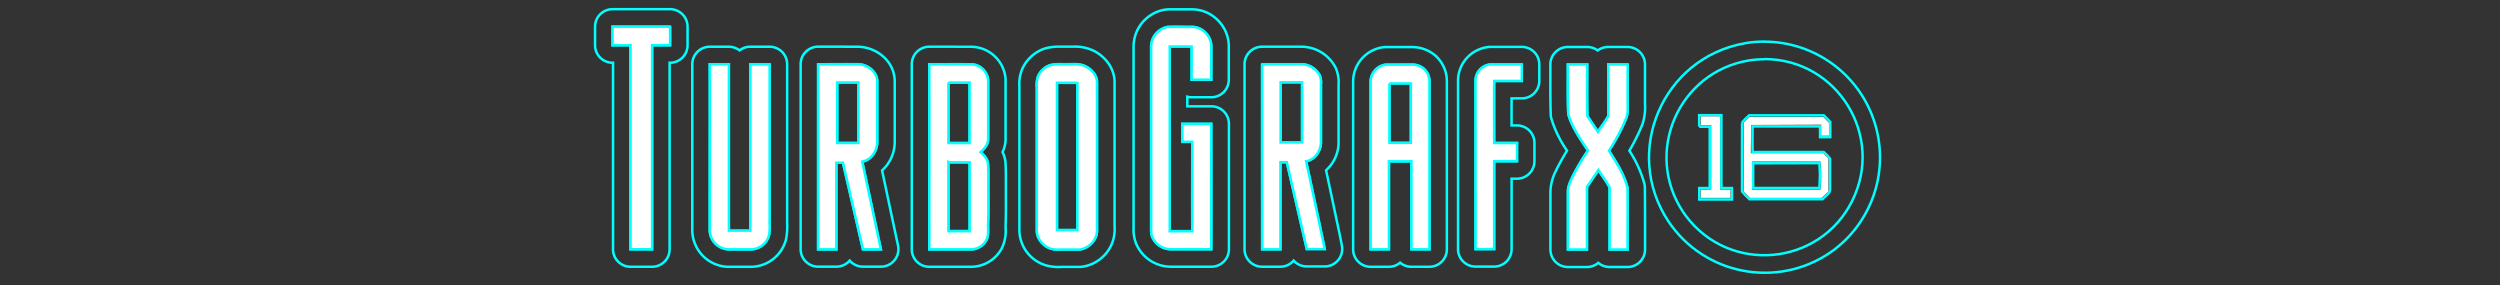 <?xml version="1.0" encoding="UTF-8" standalone="no"?>
<svg
   xmlns:dc="http://purl.org/dc/elements/1.1/"
   xmlns:cc="http://creativecommons.org/ns#"
   xmlns:rdf="http://www.w3.org/1999/02/22-rdf-syntax-ns#"
   xmlns:svg="http://www.w3.org/2000/svg"
   xmlns="http://www.w3.org/2000/svg"
   xmlns:sodipodi="http://sodipodi.sourceforge.net/DTD/sodipodi-0.dtd"
   xmlns:inkscape="http://www.inkscape.org/namespaces/inkscape"
   id="Layer_1"
   data-name="Layer 1"
   viewBox="0 0 1000 114"
   version="1.1"
   sodipodi:docname="system.svg"
   inkscape:version="0.92.4 (5da689c313, 2019-01-14)">
  <rect x="0" y="0" width="1000" height="114" fill="#333333" stroke="none"/>
  <defs
     id="defs55" />
  <sodipodi:namedview
     pagecolor="#ffffff"
     bordercolor="#666666"
     borderopacity="1"
     objecttolerance="10"
     gridtolerance="10"
     guidetolerance="10"
     inkscape:pageopacity="0"
     inkscape:pageshadow="2"
     inkscape:window-width="1920"
     inkscape:window-height="1017"
     id="namedview53"
     showgrid="false"
     inkscape:pagecheckerboard="true"
     inkscape:zoom="4.544"
     inkscape:cx="728.5481"
     inkscape:cy="57"
     inkscape:window-x="-8"
     inkscape:window-y="-8"
     inkscape:window-maximized="1"
     inkscape:current-layer="Layer_1" />
  <title
     id="title2">logo</title>
  <path
     d="m 705.75,23.628 c 29.172,-0.013 48.152,30.685 35.104,56.776 -13.048,26.091 -48.995,29.321 -66.484,5.974 -0.39,-0.53 -0.77,-1.06 -1.14,-1.61 -15.828,-23.773 -1.831,-55.956 26.35,-60.59 v 0 c 2.041,-0.317 4.104,-0.478 6.17,-0.48 m -26.08,27 h 4.22 v 24.52 h -4.18 v 4.57 h 13.08 v -4.57 h -4.24 v -29.15 h -7.1 -1.78 v 4.54 m 17.15,-1.63 v 0 c 0,9.19 -0.06,18.39 0,27.6 0.902,1.107 1.889,2.144 2.95,3.1 h 29.25 c 1.07,-1.39 3.34,-2.33 3,-4.38 v -11.81 c -0.713,-0.98 -1.539,-1.872 -2.46,-2.66 h -28.54 c -0.06,-3.42 0,-6.85 0,-10.27 h 27 v 4.29 h 4.07 v -6.1 c -0.84,-0.92 -1.72,-1.76 -2.58,-2.62 h -29.84 c -1.011,0.886 -1.964,1.839 -2.85,2.85 m 8.93,-32.35 c -2.431,4.92e-4 -4.859,0.191 -7.26,0.57 -0.195,0.029 -0.389,0.069 -0.58,0.12 -32.899,5.806 -49.02,43.47 -30.51,71.28 0.46,0.67 0.91,1.31 1.37,1.93 15.381,20.521 44.491,24.677 65,9.28 v 0 c 15.785,-12.039 22.143,-32.798 15.807,-51.612 -6.335,-18.814 -23.955,-31.499 -43.807,-31.538 z m -1.473,48.68 23.503,-0.06 0.197,4.732 -0.197,5.208 h -26.52 v -9.94 z"
     id="path4"
     style="fill:none;fill-opacity:1;stroke:#00ffff;stroke-opacity:1"
     inkscape:connector-curvature="0"
     sodipodi:nodetypes="cscccccccccccccccccccccccccccccccccccccccccsccccccccc" />
  <path
     inkscape:connector-curvature="0"
     d="m 307.86,25.698 v 63.79 a 20.07,20.07 0 0 1 -0.25,4.58 7.52,7.52 0 0 1 -7.18,5.66 h -9.2 a 7.77,7.77 0 0 1 -7.32,-7.78 c 0,-22.06 0.05,-44.16 0,-66.25 h 7.62 c 0,22.19 0,44.38 0,66.56 h 8.57 v -66.56 h 7.73 m 0,-7 h -7.73 a 7,7 0 0 0 -4.29,1.46 6.94,6.94 0 0 0 -4.28,-1.46 h -7.62 a 7,7 0 0 0 -7,7 q 0,19.35 0,38.7 0,13.78 0,27.55 a 14.77,14.77 0 0 0 13.9,14.77 h 9.73 a 14.55,14.55 0 0 0 13.85,-10.94 4.88,4.88 0 0 0 0.12,-0.55 26.88,26.88 0 0 0 0.35,-5.94 v -63.59 a 7,7 0 0 0 -7,-7 z"
     id="path6"
     style="fill:none;fill-opacity:1;stroke:#00ffff;stroke-opacity:1" />
  <path
     inkscape:connector-curvature="0"
     d="m 337.83,25.668 q 2.64,0 5.28,0 c 3.74,0 7.75,2.88 7.79,6.87 v 24.31 c 0,3.51 -2.37,7.15 -6,7.8 2.5,11.7 5,23.39 7.45,35.08 h -7.17 q -4,-17.32 -8,-34.64 h -2.63 v 34.64 h -7.31 v -74 c 3.52,0 7,0 10.57,0 m -2.94,31.5 h 8.47 v -24.24 h -8.47 v 24.18 m 2.94,-38.5 h -5.29 -5.26 a 7,7 0 0 0 -7,7 v 74 a 7,7 0 0 0 7,7 h 7.31 a 7,7 0 0 0 5.31,-2.44 7,7 0 0 0 5.31,2.44 h 7.17 a 7,7 0 0 0 6.85,-8.47 q -2.08,-9.7 -4.13,-19.41 l -2.25,-10.61 a 15.37,15.37 0 0 0 5.06,-11.39 v -24.3 c -0.1,-8.41 -7.71,-13.71 -14.7,-13.79 h -5.37 z"
     id="path8"
     style="fill:none;fill-opacity:1;stroke:#00ffff;stroke-opacity:1" />
  <path
     inkscape:connector-curvature="0"
     d="m 382.78,25.688 c 1.85,0 3.7,0 5.54,0 a 7,7 0 0 1 6.94,6.46 v 23.47 c 0,2.17 -1.53,3.89 -3.05,5.24 1.47,1.23 2.9,2.82 3,4.84 0.23,3.18 0.09,6.4 0.12,9.57 0,4.87 0.09,9.75 -0.1,14.63 -0.06,2.06 0.32,4.28 -0.71,6.19 a 7,7 0 0 1 -6.14,3.65 h -16.64 c -0.05,-24.65 0,-49.34 0,-74 h 11.07 m -3.42,31.51 h 8.47 v -24.21 c -1.4,0 -2.81,0 -4.23,0 h -4.24 v 24.16 m 0,35.26 h 8.49 v -27.51 c -2.83,0 -5.67,0 -8.48,0 v 0 27.51 m 3.42,-73.77 h -11.11 a 7,7 0 0 0 -7,7 c 0,12.8 0,25.81 0,38.39 0,11.69 0,23.76 0,35.64 a 7,7 0 0 0 7,7 h 16.67 a 14,14 0 0 0 12.3,-7.32 15.66,15.66 0 0 0 1.56,-8.16 c 0,-0.42 0,-0.81 0,-1.12 0.15,-3.83 0.13,-7.65 0.11,-11.34 0,-1.18 0,-2.35 0,-3.53 v -0.08 c 0,-1 0,-2 0,-3 0,-2.25 0,-4.58 -0.14,-7 a 11.9,11.9 0 0 0 -1.19,-4.35 11.86,11.86 0 0 0 1.21,-5.2 v -23.45 c 0,-0.19 0,-0.37 0,-0.56 a 13.94,13.94 0 0 0 -13.87,-12.9 c -1.84,0 -3.71,0 -5.59,0 z"
     id="path10"
     style="fill:none;fill-opacity:1;stroke:#00ffff;stroke-opacity:1" />
  <path
     inkscape:connector-curvature="0"
     d="m 429.41,25.658 a 10.25,10.25 0 0 1 5.09,1 c 2.33,1.28 4.37,3.57 4.3,6.33 v 57 c 0,1.65 0.19,3.4 -0.57,4.94 a 8.28,8.28 0 0 1 -6.32,4.85 q -1.26,0 -2.52,0 h -5 a 9.58,9.58 0 0 1 -1.07,0.05 11.29,11.29 0 0 1 -3.31,-0.49 c -2.94,-1.15 -5.35,-4 -5.26,-7.31 v -56.93 a 11.07,11.07 0 0 1 0.49,-4.58 8.18,8.18 0 0 1 4.71,-4.41 13.56,13.56 0 0 1 3.81,-0.43 h 2.37 0.76 c 0.83,0 1.68,0 2.54,0 m -6.62,66.37 h 8.17 v -58.92 h -8.17 v 58.9 m 6.62,-73.37 h -1.43 -1.11 -0.76 -1.07 -1.3 a 20.59,20.59 0 0 0 -5.74,0.72 l -0.44,0.14 a 15.24,15.24 0 0 0 -8.73,8.18 15.49,15.49 0 0 0 -1.1,6.78 c 0,0.21 0,0.41 0,0.62 v 56.83 a 14.87,14.87 0 0 0 9.71,13.91 5.34,5.34 0 0 0 0.52,0.18 18.22,18.22 0 0 0 5.34,0.79 c 0.45,0 0.91,0 1.36,-0.05 h 2.17 2.56 q 1.33,0 2.67,0 a 7,7 0 0 0 0.91,-0.08 15.18,15.18 0 0 0 11.61,-8.82 15.36,15.36 0 0 0 1.23,-7.19 c 0,-0.24 0,-0.47 0,-0.7 v -56.9 c 0.09,-5 -2.94,-9.8 -7.93,-12.54 a 17.17,17.17 0 0 0 -8.46,-1.87 z"
     id="path12"
     style="fill:none;fill-opacity:1;stroke:#00ffff;stroke-opacity:1" />
  <path
     inkscape:connector-curvature="0"
     d="m 268.02,10.668 v 7.43 h -7.19 v 81.61 h -8.64 v -81.61 h -7.17 v -7.43 h 23 m 0,-7 h -23 a 7,7 0 0 0 -7,7 v 7.43 a 7,7 0 0 0 7,7 h 0.19 v 74.61 a 7,7 0 0 0 7,7 h 8.64 a 7,7 0 0 0 7,-7 v -74.61 h 0.17 a 7,7 0 0 0 7,-7 v -7.43 a 7,7 0 0 0 -7,-7 z"
     id="path16"
     style="fill:none;fill-opacity:1;stroke:#00ffff;stroke-opacity:1" />
  <path
     inkscape:connector-curvature="0"
     d="m 470.14,10.718 c 2,0 4.07,0.06 6.09,0.06 a 5.27,5.27 0 0 1 0.68,0 7.93,7.93 0 0 1 7.59,8.07 v 13.05 h -7.85 v -13.3 h -8.75 v 73.88 h 9 c -0.05,-11.88 0,-23.84 0,-35.76 h -4 v -7.17 h 11.59 c 0,16.71 0.05,33.43 0,50.14 h -16.13 a 8.11,8.11 0 0 1 -7.46,-4.91 c -0.62,-1.54 -0.41,-3.22 -0.44,-4.84 q 0,-35.58 0,-71.16 a 8.06,8.06 0 0 1 6.64,-8 c 1,0 2,-0.06 3.05,-0.06 m 0,-7 c -1.23,0 -2.32,0 -3.32,0.06 a 6.26,6.26 0 0 0 -1,0.11 15,15 0 0 0 -12.4,14.91 q 0,35.57 0,71.14 v 0.12 c 0,0.28 0,0.57 0,0.86 a 15.81,15.81 0 0 0 1,6.49 l 0.06,0.14 a 15.11,15.11 0 0 0 13.89,9.14 h 16.19 a 7,7 0 0 0 7,-7 c 0,-11.15 0,-22.49 0,-33.45 q 0,-8.35 0,-16.71 a 7,7 0 0 0 -7,-7 h -9.65 v -3.85 a 6.77,6.77 0 0 0 1.75,0.22 h 7.85 a 7,7 0 0 0 7,-7 v -12.93 a 14.68,14.68 0 0 0 -4.12,-10.59 14.55,14.55 0 0 0 -10.48,-4.64 h -1 -2.65 c -1,0 -2.09,0 -3.14,0 z"
     id="path18"
     style="fill:none;fill-opacity:1;stroke:#00ffff;stroke-opacity:1" />
  <path
     inkscape:connector-curvature="0"
     d="m 520.43,25.688 a 8.44,8.44 0 0 1 7.51,4.58 8,8 0 0 1 0.43,3.55 v 23.43 c -0.17,3.31 -2.52,6.68 -5.93,7.26 2.53,11.69 5,23.4 7.46,35.11 h -7.18 q -4,-17.37 -8,-34.74 h -2.55 v 34.85 h -7.31 q 0,-37 0,-74 h 15.61 m -8.22,31.25 h 8.58 v -24.06 h -8.58 v 24.06 m 8.18,-38.29 h -15.61 a 7,7 0 0 0 -7,7 q 0,37 0,74 a 7,7 0 0 0 7,7 h 7.31 a 7,7 0 0 0 5.33,-2.46 7,7 0 0 0 5.24,2.35 h 7.18 a 7,7 0 0 0 6.85,-8.44 l -0.71,-3.67 c -1.83,-8.64 -3.7,-17.53 -5.59,-26.36 a 15.15,15.15 0 0 0 5,-10.5 c 0,-0.12 0,-0.24 0,-0.36 v -23.12 a 15.12,15.12 0 0 0 -0.84,-6.22 6.55,6.55 0 0 0 -0.37,-0.86 15.41,15.41 0 0 0 -13.73,-8.36 z"
     id="path20"
     style="fill:none;fill-opacity:1;stroke:#00ffff;stroke-opacity:1" />
  <path
     inkscape:connector-curvature="0"
     d="m 557.85,25.828 h 6.69 0.37 a 7.35,7.35 0 0 1 4.48,1.55 6.73,6.73 0 0 1 2.39,5.24 v 67.1 h -7.21 v -35.18 h -9 v 35.18 h -7.31 q 0,-33.6 0,-67.11 a 6.91,6.91 0 0 1 6.23,-6.76 h 3.37 m -2.08,31.31 h 8.57 v -23.78 q -4.27,0 -8.57,0 v 23.76 m 2.08,-38.31 h -3.46 a 5.85,5.85 0 0 0 -0.59,0 13.9,13.9 0 0 0 -12.56,13.65 v 0.13 q 0,33.53 0,67.11 a 7,7 0 0 0 7,7 h 7.31 a 7,7 0 0 0 4.49,-1.64 7,7 0 0 0 4.49,1.63 h 7.21 a 7,7 0 0 0 7,-7 v -67.06 a 13.67,13.67 0 0 0 -4.89,-10.64 l -0.22,-0.18 a 14.41,14.41 0 0 0 -8.76,-3 h -7.06 z"
     id="path22"
     style="fill:none;fill-opacity:1;stroke:#00ffff;stroke-opacity:1" />
  <path
     inkscape:connector-curvature="0"
     d="m 608.72,25.758 v 6.62 h -11.06 c -0.06,8.23 0,16.54 0,24.82 h 9.14 v 7.28 h -9.14 v 35.16 h -7.43 v -67.48 a 6.56,6.56 0 0 1 6.16,-6.4 h 12.33 m 0,-7 h -12.79 a 13.63,13.63 0 0 0 -12.72,13.24 0.76,0.76 0 0 0 0,0.15 v 67.49 a 7,7 0 0 0 7,7 h 7.43 a 7,7 0 0 0 7,-7 v -28.16 h 2.14 a 7,7 0 0 0 7,-7 v -7.31 a 7,7 0 0 0 -7,-7 h -2.15 c 0,-0.44 0,-0.87 0,-1.3 0,-3.13 0,-6.33 0,-9.52 h 4.09 a 7,7 0 0 0 7,-7 v -6.59 a 7,7 0 0 0 -7,-7 z"
     id="path24"
     style="fill:none;fill-opacity:1;stroke:#00ffff;stroke-opacity:1" />
  <path
     inkscape:connector-curvature="0"
     d="m 651.07,25.788 v 14.75 c 0,2.29 0.22,4.65 -0.62,6.83 a 76,76 0 0 1 -6.87,12.9 c 2.92,4.68 6.08,9.42 7.41,14.84 0.16,8.23 0,16.46 0.06,24.69 h -7.2 v -24.76 c -1.21,-2.5 -3,-4.68 -4.49,-7.06 -1.5,2.3 -3.08,4.57 -4.58,6.82 v 25 h -7.6 v -23.22 c 0,-2.11 1,-4 1.83,-5.9 a 94.56,94.56 0 0 1 6.17,-10.45 c -3,-4.64 -6.4,-9.26 -7.87,-14.63 -0.3,-6.59 -0.1,-13.22 -0.17,-19.8 h 7.74 c 0,6.84 -0.1,13.71 0.07,20.53 1.31,2.2 2.84,4.26 4.21,6.4 1.36,-2.11 2.93,-4.09 4.15,-6.29 0.11,-6.88 0,-13.77 0,-20.65 h 7.76 m 0,-7 h -7.76 a 7,7 0 0 0 -4.23,1.41 7,7 0 0 0 -4.2,-1.4 h -7.74 a 7,7 0 0 0 -7,7.06 c 0,2.23 0,4.53 0,6.75 0,4.34 0,8.82 0.16,13.3 a 7.28,7.28 0 0 0 0.25,1.54 45.89,45.89 0 0 0 6.26,12.81 c -1.45,2.37 -2.81,4.79 -4.06,7.25 l -0.12,0.25 -0.19,0.42 a 19.56,19.56 0 0 0 -2.27,8.4 v 23.23 a 7,7 0 0 0 7,7 h 7.6 a 7,7 0 0 0 4.54,-1.67 7,7 0 0 0 4.53,1.66 h 7.18 a 7,7 0 0 0 7,-7 c 0,-2.54 0,-5.07 0,-7.61 0,-5.62 0,-11.44 -0.07,-17.2 a 6.63,6.63 0 0 0 -0.2,-1.54 47.16,47.16 0 0 0 -6,-13.17 83.14,83.14 0 0 0 5.09,-10.22 l 0.06,-0.16 a 21.06,21.06 0 0 0 1.1,-8.28 c 0,-0.36 0,-0.71 0,-1.07 v -14.76 a 7,7 0 0 0 -7,-7 z"
     id="path26"
     style="fill:none;fill-opacity:1;stroke:#00ffff;stroke-opacity:1" />
  <path
     inkscape:connector-curvature="0"
     d="m 283.94,25.698 h 7.62 c 0,22.19 0,44.38 0,66.56 h 8.57 v -66.56 h 7.73 v 63.79 a 20.07,20.07 0 0 1 -0.25,4.58 7.52,7.52 0 0 1 -7.18,5.66 h -9.2 a 7.77,7.77 0 0 1 -7.32,-7.78 c 0,-22.06 0.05,-44.16 0.03,-66.25 z"
     id="path30"
     style="fill:#ffffff;fill-opacity:1;stroke:#00ffff;stroke-opacity:1" />
  <path
     inkscape:connector-curvature="0"
     d="m 327.26,25.698 c 5.28,0 10.57,-0.06 15.85,0 3.74,0 7.75,2.88 7.79,6.87 v 24.28 c 0,3.51 -2.37,7.15 -6,7.8 2.5,11.7 5,23.39 7.45,35.08 h -7.17 q -4,-17.32 -8,-34.64 h -2.63 v 34.64 h -7.31 z m 7.63,7.31 v 24.16 h 8.47 v -24.18 z"
     id="path32"
     style="fill:#ffffff;fill-opacity:1;stroke:#00ffff;stroke-opacity:1" />
  <path
     inkscape:connector-curvature="0"
     d="m 371.71,25.708 c 5.54,0 11.07,-0.06 16.61,0 a 7,7 0 0 1 6.94,6.46 v 23.45 c 0,2.17 -1.53,3.89 -3.05,5.24 1.47,1.23 2.9,2.82 3,4.84 0.23,3.18 0.09,6.4 0.12,9.57 0,4.87 0.09,9.75 -0.1,14.63 -0.06,2.06 0.32,4.28 -0.71,6.19 a 7,7 0 0 1 -6.19,3.65 h -16.59 c -0.05,-24.65 0.03,-49.36 -0.03,-74.03 z m 7.65,7.32 v 24.17 h 8.47 v -24.16 c -2.81,0 -5.65,0 -8.47,0 z m 0,31.91 v 27.52 h 8.49 v -27.51 c -2.83,0 -5.67,0 -8.48,0 z"
     id="path34"
     style="fill:#ffffff;fill-opacity:1;stroke:#00ffff;stroke-opacity:1" />
  <path
     inkscape:connector-curvature="0"
     d="m 419.93,26.108 c 2.25,-0.65 4.62,-0.35 6.94,-0.41 2.54,0 5.3,-0.31 7.63,1 2.33,1.31 4.37,3.57 4.3,6.33 v 57 c 0,1.65 0.19,3.4 -0.57,4.94 a 8.28,8.28 0 0 1 -6.32,4.85 c -2.52,0.06 -5,0 -7.54,0 a 11.4,11.4 0 0 1 -4.38,-0.44 c -2.94,-1.15 -5.35,-4 -5.26,-7.31 v -56.98 a 11,11 0 0 1 0.49,-4.57 8.18,8.18 0 0 1 4.71,-4.41 z m 2.86,7 v 58.9 h 8.17 v -58.88 z"
     id="path36"
     style="fill:#ffffff;fill-opacity:1;stroke:#00ffff;stroke-opacity:1" />
  <path
     inkscape:connector-curvature="0"
     id="polygon40"
     d="m 252.21,18.098 h -7.19 v -7.43 h 23.02 v 7.43 h -7.2 v 81.61 h -8.63 z"
     style="fill:#ffffff;fill-opacity:1;stroke:#00ffff;stroke-opacity:1" />
  <path
     inkscape:connector-curvature="0"
     d="m 460.45,18.778 a 8.06,8.06 0 0 1 6.64,-8 c 3.05,-0.12 6.11,0 9.14,0 4.4,-0.47 8.51,3.65 8.27,8 v 13.12 h -7.85 v -13.3 h -8.75 v 73.88 h 9 c -0.05,-11.88 0,-23.84 0,-35.76 h -4 v -7.17 h 11.59 c 0,16.71 0.05,33.43 0,50.14 h -16.13 a 8.11,8.11 0 0 1 -7.46,-4.91 c -0.62,-1.54 -0.41,-3.22 -0.44,-4.84 q 0,-35.56 -0.01,-71.16 z"
     id="path42"
     style="fill:#ffffff;fill-opacity:1;stroke:#00ffff;stroke-opacity:1" />
  <path
     inkscape:connector-curvature="0"
     d="m 504.82,25.698 h 15.38 a 8.44,8.44 0 0 1 7.74,4.57 8,8 0 0 1 0.43,3.55 v 23.43 c -0.17,3.31 -2.52,6.68 -5.93,7.26 2.53,11.69 5,23.4 7.46,35.11 h -7.18 q -4,-17.37 -8,-34.74 h -2.55 v 34.85 h -7.31 q -0.02,-37 -0.04,-74.03 z m 7.43,7.22 v 24.06 h 8.58 v -24.06 z"
     id="path44"
     style="fill:#ffffff;fill-opacity:1;stroke:#00ffff;stroke-opacity:1" />
  <path
     inkscape:connector-curvature="0"
     d="m 548.25,32.608 a 6.91,6.91 0 0 1 6.23,-6.76 c 3.37,0 6.73,0 10.06,0 a 7.32,7.32 0 0 1 4.85,1.53 6.73,6.73 0 0 1 2.39,5.24 v 67.1 h -7.21 v -35.18 h -9 v 35.18 h -7.31 q -0.01,-33.6 -0.01,-67.11 z m 7.52,0.76 v 23.77 h 8.57 v -23.76 q -4.27,0 -8.57,0 z"
     id="path46"
     style="fill:#ffffff;fill-opacity:1;stroke:#00ffff;stroke-opacity:1" />
  <path
     inkscape:connector-curvature="0"
     d="m 590.2,32.158 a 6.56,6.56 0 0 1 6.16,-6.4 h 12.36 v 6.62 h -11.06 c -0.06,8.23 0,16.54 0,24.82 h 9.14 v 7.28 h -9.14 v 35.16 h -7.43 z"
     id="path48"
     style="fill:#ffffff;fill-opacity:1;stroke:#00ffff;stroke-opacity:1" />
  <path
     inkscape:connector-curvature="0"
     d="m 627.14,25.798 h 7.74 c 0,6.84 -0.1,13.71 0.07,20.53 1.31,2.2 2.84,4.26 4.21,6.4 1.36,-2.11 2.93,-4.09 4.15,-6.29 0.11,-6.88 0,-13.77 0,-20.65 h 7.76 v 14.75 c 0,2.29 0.22,4.65 -0.62,6.83 a 76,76 0 0 1 -6.87,12.9 c 2.92,4.68 6.08,9.42 7.41,14.84 0.16,8.23 0,16.46 0.06,24.69 h -7.2 v -24.76 c -1.21,-2.5 -3,-4.68 -4.49,-7.06 -1.5,2.3 -3.08,4.57 -4.58,6.82 v 25 h -7.6 v -23.22 c 0,-2.11 1,-4 1.83,-5.9 a 94.56,94.56 0 0 1 6.17,-10.45 c -3,-4.64 -6.4,-9.26 -7.87,-14.63 -0.29,-6.59 -0.1,-13.22 -0.17,-19.8 z"
     id="path50"
     style="fill:#ffffff;fill-opacity:1;stroke:#00ffff;stroke-opacity:1" />
  <path
     style="opacity:1;vector-effect:none;fill:#fffffe;fill-opacity:1;stroke:none;stroke-width:0.416;stroke-linecap:butt;stroke-linejoin:miter;stroke-miterlimit:4;stroke-dasharray:none;stroke-dashoffset:0;stroke-opacity:1"
     d="m 698.718,77.835 -1.244,-1.304 V 62.808 49.084 l 1.162,-1.148 1.162,-1.148 h 14.745 14.745 l 1.148,1.162 1.148,1.162 v 2.579 2.579 h -1.54 -1.54 V 52.069 49.866 l -14.029,0.057 -14.029,0.057 -0.059,5.667 -0.059,5.667 h 14.498 14.498 l 1.02,1.091 1.02,1.091 v 6.552 6.552 l -1.356,1.27 -1.356,1.27 H 714.308 699.962 Z m 29.646,-3.018 c 0.181,-1.323 0.181,-7.859 0,-9.182 l -0.14,-1.021 H 714.5 700.775 v 5.612 5.612 h 13.724 13.724 z"
     id="path907"
     inkscape:connector-curvature="0" />
  <path
     style="opacity:1;vector-effect:none;fill:#fffffe;fill-opacity:1;stroke:none;stroke-width:0.416;stroke-linecap:butt;stroke-linejoin:miter;stroke-miterlimit:4;stroke-dasharray:none;stroke-dashoffset:0;stroke-opacity:1"
     d="m 680.309,77.489 v -1.651 h 2.091 2.091 V 62.964 50.09 h -2.091 -2.091 v -1.761 -1.761 h 3.851 3.851 v 14.635 14.635 h 2.091 2.091 v 1.651 1.651 h -5.942 -5.942 z"
     id="path909"
     inkscape:connector-curvature="0" />
</svg>
